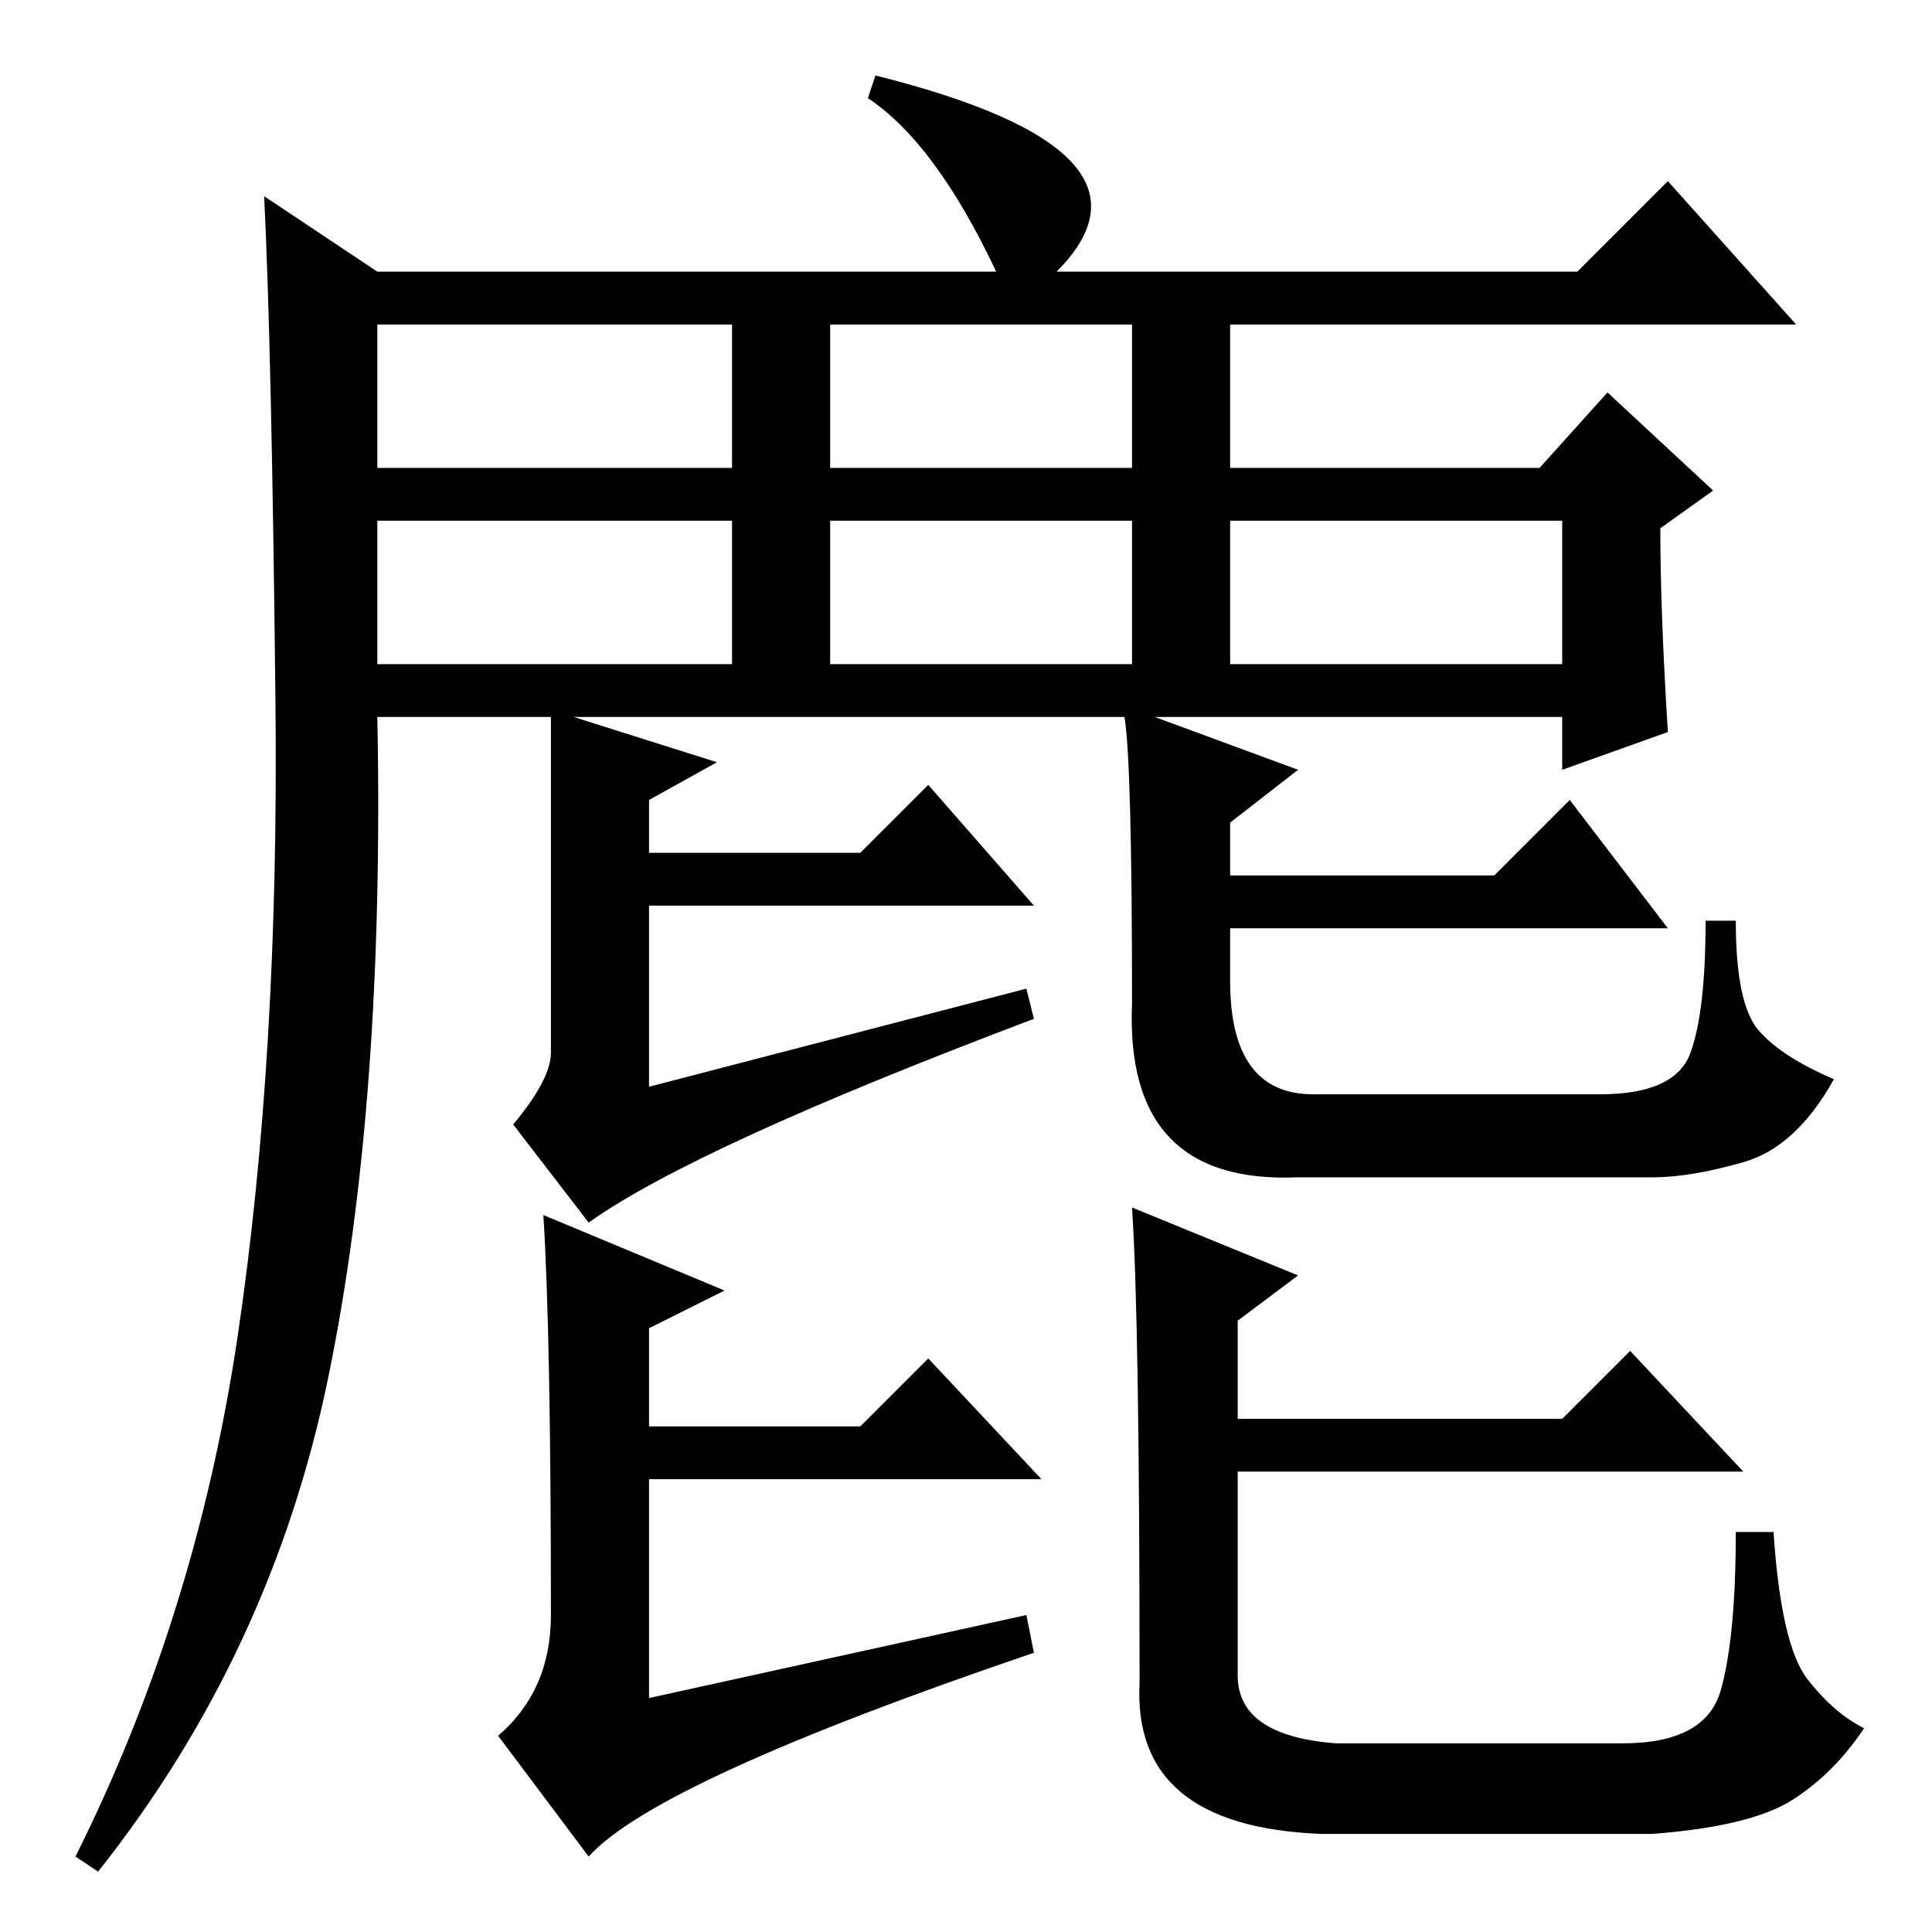 <?xml version="1.0" standalone="no"?>
<!DOCTYPE svg PUBLIC "-//W3C//DTD SVG 1.1//EN" "http://www.w3.org/Graphics/SVG/1.1/DTD/svg11.dtd" >
<svg xmlns="http://www.w3.org/2000/svg" xmlns:xlink="http://www.w3.org/1999/xlink" version="1.1" viewBox="0 -36 256 256">
  <g transform="matrix(1 0 0 -1 0 220)">
   <path fill="currentColor"
d="M50 168h47v19h-47v-19zM31.5 79q5.5 37 5 84t-1.5 67l15 -10h82q-8 17 -17 23l1 3q20 -5 26 -11.5t-2 -14.5h69l12 12l17 -19h-75v-19h41l9 10l14 -13l-7 -5q0 -11 1 -27l-14 -5v7h-54l19 -7l-9 -7v-7h35l10 10l13 -17h-58v-7q0 -15 11 -15h38q10 0 12 5.5t2 17.5h4
q0 -11 3 -14.5t10 -6.5q-5 -9 -12 -11t-12 -2h-47q-23 -1 -22 23q0 32 -1 38h-73l19 -6l-9 -5v-7h28l9 9l14 -16h-51v-24l50 13l1 -4q-45 -17 -59 -27l-10 13q5 6 5 9.5v44.5h-23q1 -51 -6.5 -87.5t-30.5 -65.5l-3 2q16 32 21.5 69zM50 194h47v19h-47v-19zM110 194h40v19
h-40v-19zM163 168h44v19h-44v-19zM110 168h40v19h-40v-19zM136 42l1 -5q-50 -17 -59 -27l-12 16q7 6 7 16q0 37 -1 53l24 -10l-10 -5v-13h28l9 9l15 -16h-52v-29zM172 87l-8 -6v-13h43l9 9l15 -16h-67v-27q0 -8 13 -9h38q11 0 13 7t2 21h5q1 -15 4.5 -19.5t7.5 -6.5
q-4 -6 -9.5 -9.5t-18.5 -4.5h-44q-25 1 -24 20q0 48 -1 63z" />
  </g>

</svg>
